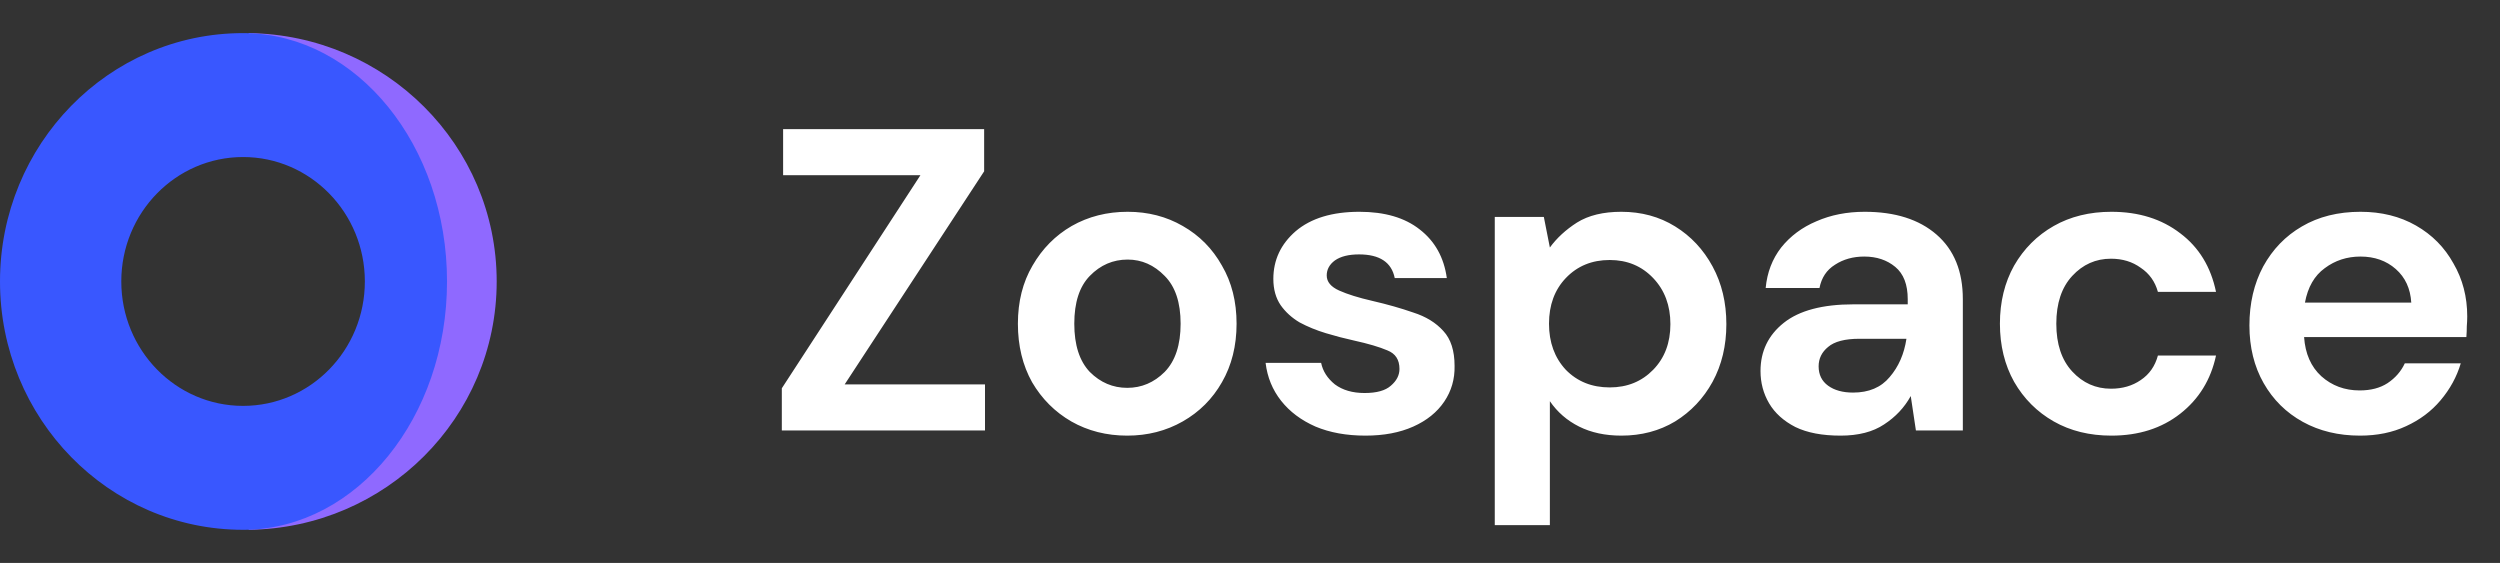 <svg width="151" height="34" viewBox="0 0 151 34" fill="none" xmlns="http://www.w3.org/2000/svg">
<rect x="0" y="0" width="151" height="34" fill="#333333" stroke="none"/>
<path d="M47.222 26V23.452L55.594 10.582H47.3V7.8H59.442V10.348L51.018 23.218H59.494V26H47.222ZM68.085 26.312C66.837 26.312 65.71 26.026 64.705 25.454C63.717 24.882 62.928 24.093 62.339 23.088C61.767 22.065 61.481 20.887 61.481 19.552C61.481 18.217 61.775 17.047 62.365 16.042C62.954 15.019 63.743 14.222 64.731 13.65C65.736 13.078 66.863 12.792 68.111 12.792C69.341 12.792 70.451 13.078 71.439 13.65C72.444 14.222 73.233 15.019 73.805 16.042C74.394 17.047 74.689 18.217 74.689 19.552C74.689 20.887 74.394 22.065 73.805 23.088C73.233 24.093 72.444 24.882 71.439 25.454C70.433 26.026 69.315 26.312 68.085 26.312ZM68.085 23.426C68.951 23.426 69.705 23.105 70.347 22.464C70.988 21.805 71.309 20.835 71.309 19.552C71.309 18.269 70.988 17.307 70.347 16.666C69.705 16.007 68.96 15.678 68.111 15.678C67.227 15.678 66.464 16.007 65.823 16.666C65.199 17.307 64.887 18.269 64.887 19.552C64.887 20.835 65.199 21.805 65.823 22.464C66.464 23.105 67.218 23.426 68.085 23.426ZM82.474 26.312C81.33 26.312 80.325 26.13 79.458 25.766C78.591 25.385 77.898 24.865 77.378 24.206C76.858 23.547 76.546 22.785 76.442 21.918H79.796C79.9 22.421 80.177 22.854 80.628 23.218C81.096 23.565 81.694 23.738 82.422 23.738C83.15 23.738 83.679 23.591 84.008 23.296C84.355 23.001 84.528 22.663 84.528 22.282C84.528 21.727 84.285 21.355 83.8 21.164C83.315 20.956 82.639 20.757 81.772 20.566C81.218 20.445 80.654 20.297 80.082 20.124C79.51 19.951 78.981 19.734 78.496 19.474C78.028 19.197 77.647 18.85 77.352 18.434C77.058 18.001 76.91 17.472 76.91 16.848C76.91 15.704 77.361 14.742 78.262 13.962C79.181 13.182 80.463 12.792 82.11 12.792C83.635 12.792 84.849 13.147 85.75 13.858C86.669 14.569 87.215 15.548 87.388 16.796H84.242C84.052 15.843 83.332 15.366 82.084 15.366C81.46 15.366 80.975 15.487 80.628 15.73C80.299 15.973 80.134 16.276 80.134 16.64C80.134 17.021 80.385 17.325 80.888 17.55C81.391 17.775 82.058 17.983 82.89 18.174C83.791 18.382 84.615 18.616 85.36 18.876C86.123 19.119 86.73 19.491 87.18 19.994C87.631 20.479 87.856 21.181 87.856 22.1C87.874 22.897 87.665 23.617 87.232 24.258C86.799 24.899 86.175 25.402 85.36 25.766C84.546 26.13 83.584 26.312 82.474 26.312ZM90.284 31.72V13.104H93.248L93.612 14.95C94.028 14.378 94.574 13.875 95.25 13.442C95.944 13.009 96.836 12.792 97.928 12.792C99.142 12.792 100.225 13.087 101.178 13.676C102.132 14.265 102.886 15.071 103.44 16.094C103.995 17.117 104.272 18.278 104.272 19.578C104.272 20.878 103.995 22.039 103.44 23.062C102.886 24.067 102.132 24.865 101.178 25.454C100.225 26.026 99.142 26.312 97.928 26.312C96.958 26.312 96.108 26.13 95.38 25.766C94.652 25.402 94.063 24.891 93.612 24.232V31.72H90.284ZM97.226 23.4C98.284 23.4 99.159 23.045 99.852 22.334C100.546 21.623 100.892 20.705 100.892 19.578C100.892 18.451 100.546 17.524 99.852 16.796C99.159 16.068 98.284 15.704 97.226 15.704C96.152 15.704 95.268 16.068 94.574 16.796C93.898 17.507 93.56 18.425 93.56 19.552C93.56 20.679 93.898 21.606 94.574 22.334C95.268 23.045 96.152 23.4 97.226 23.4ZM111.171 26.312C110.062 26.312 109.152 26.139 108.441 25.792C107.731 25.428 107.202 24.951 106.855 24.362C106.509 23.773 106.335 23.123 106.335 22.412C106.335 21.216 106.803 20.245 107.739 19.5C108.675 18.755 110.079 18.382 111.951 18.382H115.227V18.07C115.227 17.186 114.976 16.536 114.473 16.12C113.971 15.704 113.347 15.496 112.601 15.496C111.925 15.496 111.336 15.661 110.833 15.99C110.331 16.302 110.019 16.77 109.897 17.394H106.647C106.734 16.458 107.046 15.643 107.583 14.95C108.138 14.257 108.849 13.728 109.715 13.364C110.582 12.983 111.553 12.792 112.627 12.792C114.465 12.792 115.912 13.251 116.969 14.17C118.027 15.089 118.555 16.389 118.555 18.07V26H115.721L115.409 23.92C115.028 24.613 114.491 25.185 113.797 25.636C113.121 26.087 112.246 26.312 111.171 26.312ZM111.925 23.712C112.879 23.712 113.615 23.4 114.135 22.776C114.673 22.152 115.011 21.381 115.149 20.462H112.315C111.431 20.462 110.799 20.627 110.417 20.956C110.036 21.268 109.845 21.658 109.845 22.126C109.845 22.629 110.036 23.019 110.417 23.296C110.799 23.573 111.301 23.712 111.925 23.712ZM127.529 26.312C126.212 26.312 125.05 26.026 124.045 25.454C123.04 24.882 122.242 24.085 121.653 23.062C121.081 22.039 120.795 20.869 120.795 19.552C120.795 18.235 121.081 17.065 121.653 16.042C122.242 15.019 123.04 14.222 124.045 13.65C125.05 13.078 126.212 12.792 127.529 12.792C129.176 12.792 130.562 13.225 131.689 14.092C132.816 14.941 133.535 16.12 133.847 17.628H130.337C130.164 17.004 129.817 16.519 129.297 16.172C128.794 15.808 128.196 15.626 127.503 15.626C126.584 15.626 125.804 15.973 125.163 16.666C124.522 17.359 124.201 18.321 124.201 19.552C124.201 20.783 124.522 21.745 125.163 22.438C125.804 23.131 126.584 23.478 127.503 23.478C128.196 23.478 128.794 23.305 129.297 22.958C129.817 22.611 130.164 22.117 130.337 21.476H133.847C133.535 22.932 132.816 24.102 131.689 24.986C130.562 25.87 129.176 26.312 127.529 26.312ZM142.547 26.312C141.247 26.312 140.094 26.035 139.089 25.48C138.084 24.925 137.295 24.145 136.723 23.14C136.151 22.135 135.865 20.973 135.865 19.656C135.865 18.321 136.142 17.134 136.697 16.094C137.269 15.054 138.049 14.248 139.037 13.676C140.042 13.087 141.221 12.792 142.573 12.792C143.838 12.792 144.956 13.069 145.927 13.624C146.898 14.179 147.652 14.941 148.189 15.912C148.744 16.865 149.021 17.931 149.021 19.11C149.021 19.301 149.012 19.5 148.995 19.708C148.995 19.916 148.986 20.133 148.969 20.358H139.167C139.236 21.363 139.583 22.152 140.207 22.724C140.848 23.296 141.62 23.582 142.521 23.582C143.197 23.582 143.76 23.435 144.211 23.14C144.679 22.828 145.026 22.429 145.251 21.944H148.631C148.388 22.759 147.981 23.504 147.409 24.18C146.854 24.839 146.161 25.359 145.329 25.74C144.514 26.121 143.587 26.312 142.547 26.312ZM142.573 15.496C141.758 15.496 141.039 15.73 140.415 16.198C139.791 16.649 139.392 17.342 139.219 18.278H145.641C145.589 17.429 145.277 16.753 144.705 16.25C144.133 15.747 143.422 15.496 142.573 15.496Z" fill="white"/>
<path d="M15 2C23.299 2.087 30 8.77 30 17C30 25.23 23.299 31.913 15 32L25.728 17L15 2Z" fill="#8F69FF"/>
<path d="M14.841 2.001C21.57 2.105 27 8.78 27 17C27 25.22 21.57 31.895 14.841 31.999C14.788 31.999 14.735 32 14.682 32C6.573 32 0 25.284 0 17C0 8.716 6.573 2 14.682 2C14.735 2 14.788 2.001 14.841 2.001ZM22.037 17C22.037 12.85 18.744 9.485 14.682 9.485C10.619 9.485 7.326 12.85 7.326 17C7.326 21.151 10.619 24.515 14.682 24.515C18.744 24.515 22.037 21.151 22.037 17Z" fill="#3957FF"/>
</svg>

